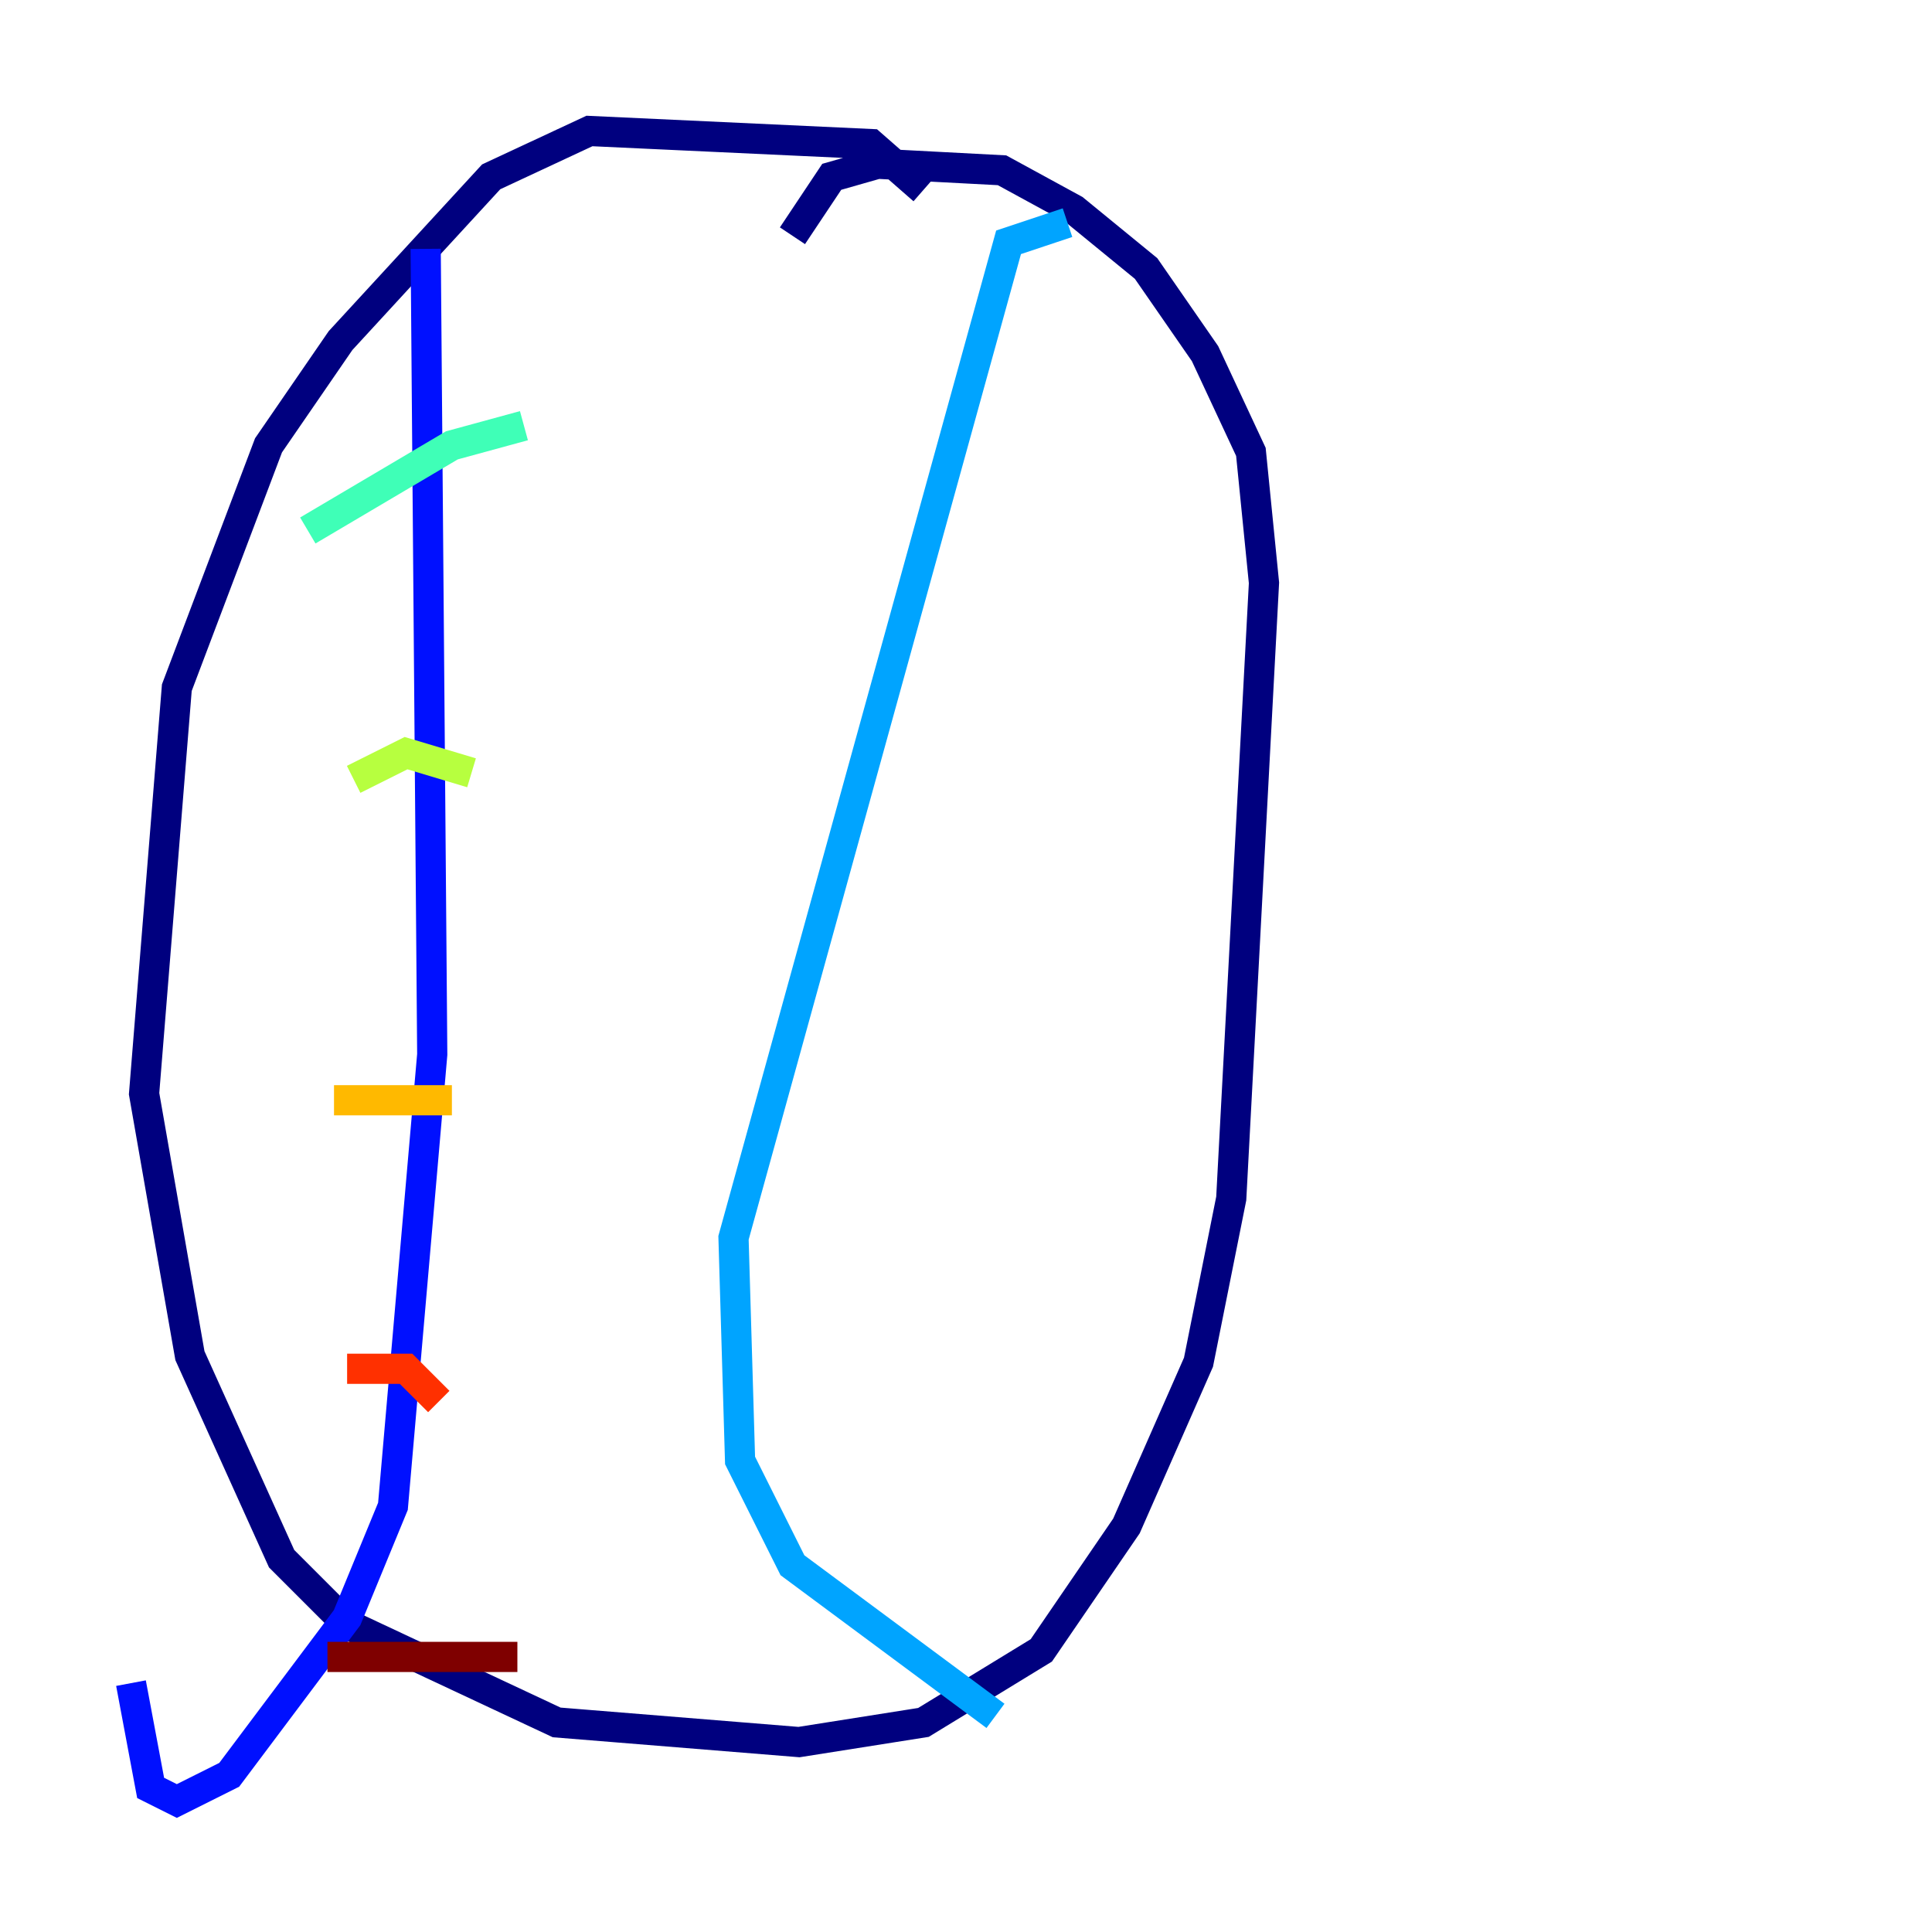 <?xml version="1.0" encoding="utf-8" ?>
<svg baseProfile="tiny" height="128" version="1.2" viewBox="0,0,128,128" width="128" xmlns="http://www.w3.org/2000/svg" xmlns:ev="http://www.w3.org/2001/xml-events" xmlns:xlink="http://www.w3.org/1999/xlink"><defs /><polyline fill="none" points="61.18,12.583 57.709,9.546 39.051,8.678 32.542,11.715 22.563,22.563 17.79,29.505 11.715,45.559 9.546,72.461 12.583,89.817 18.658,103.268 22.997,107.607 36.881,114.115 52.936,115.417 61.18,114.115 68.99,109.342 74.63,101.098 79.403,90.251 81.573,79.403 83.742,38.617 82.875,29.939 79.837,23.43 75.932,17.79 71.159,13.885 66.386,11.281 58.142,10.848 55.105,11.715 52.502,15.62" stroke="#00007f" stroke-width="2" /><polyline fill="none" points="28.203,16.488 28.637,69.858 26.034,99.797 22.997,107.173 15.186,117.586 11.715,119.322 9.98,118.454 8.678,111.512" stroke="#0010ff" stroke-width="2" /><polyline fill="none" points="70.725,14.752 66.82,16.054 48.597,82.007 49.031,96.759 52.502,103.702 65.953,113.681" stroke="#00a4ff" stroke-width="2" /><polyline fill="none" points="20.393,35.146 29.939,29.505 34.712,28.203" stroke="#3fffb7" stroke-width="2" /><polyline fill="none" points="23.43,51.634 26.902,49.898 31.241,51.2" stroke="#b7ff3f" stroke-width="2" /><polyline fill="none" points="22.129,72.895 29.939,72.895" stroke="#ffb900" stroke-width="2" /><polyline fill="none" points="22.997,90.685 26.902,90.685 29.071,92.854" stroke="#ff3000" stroke-width="2" /><polyline fill="none" points="21.695,109.776 34.278,109.776" stroke="#7f0000" stroke-width="2" /></svg>